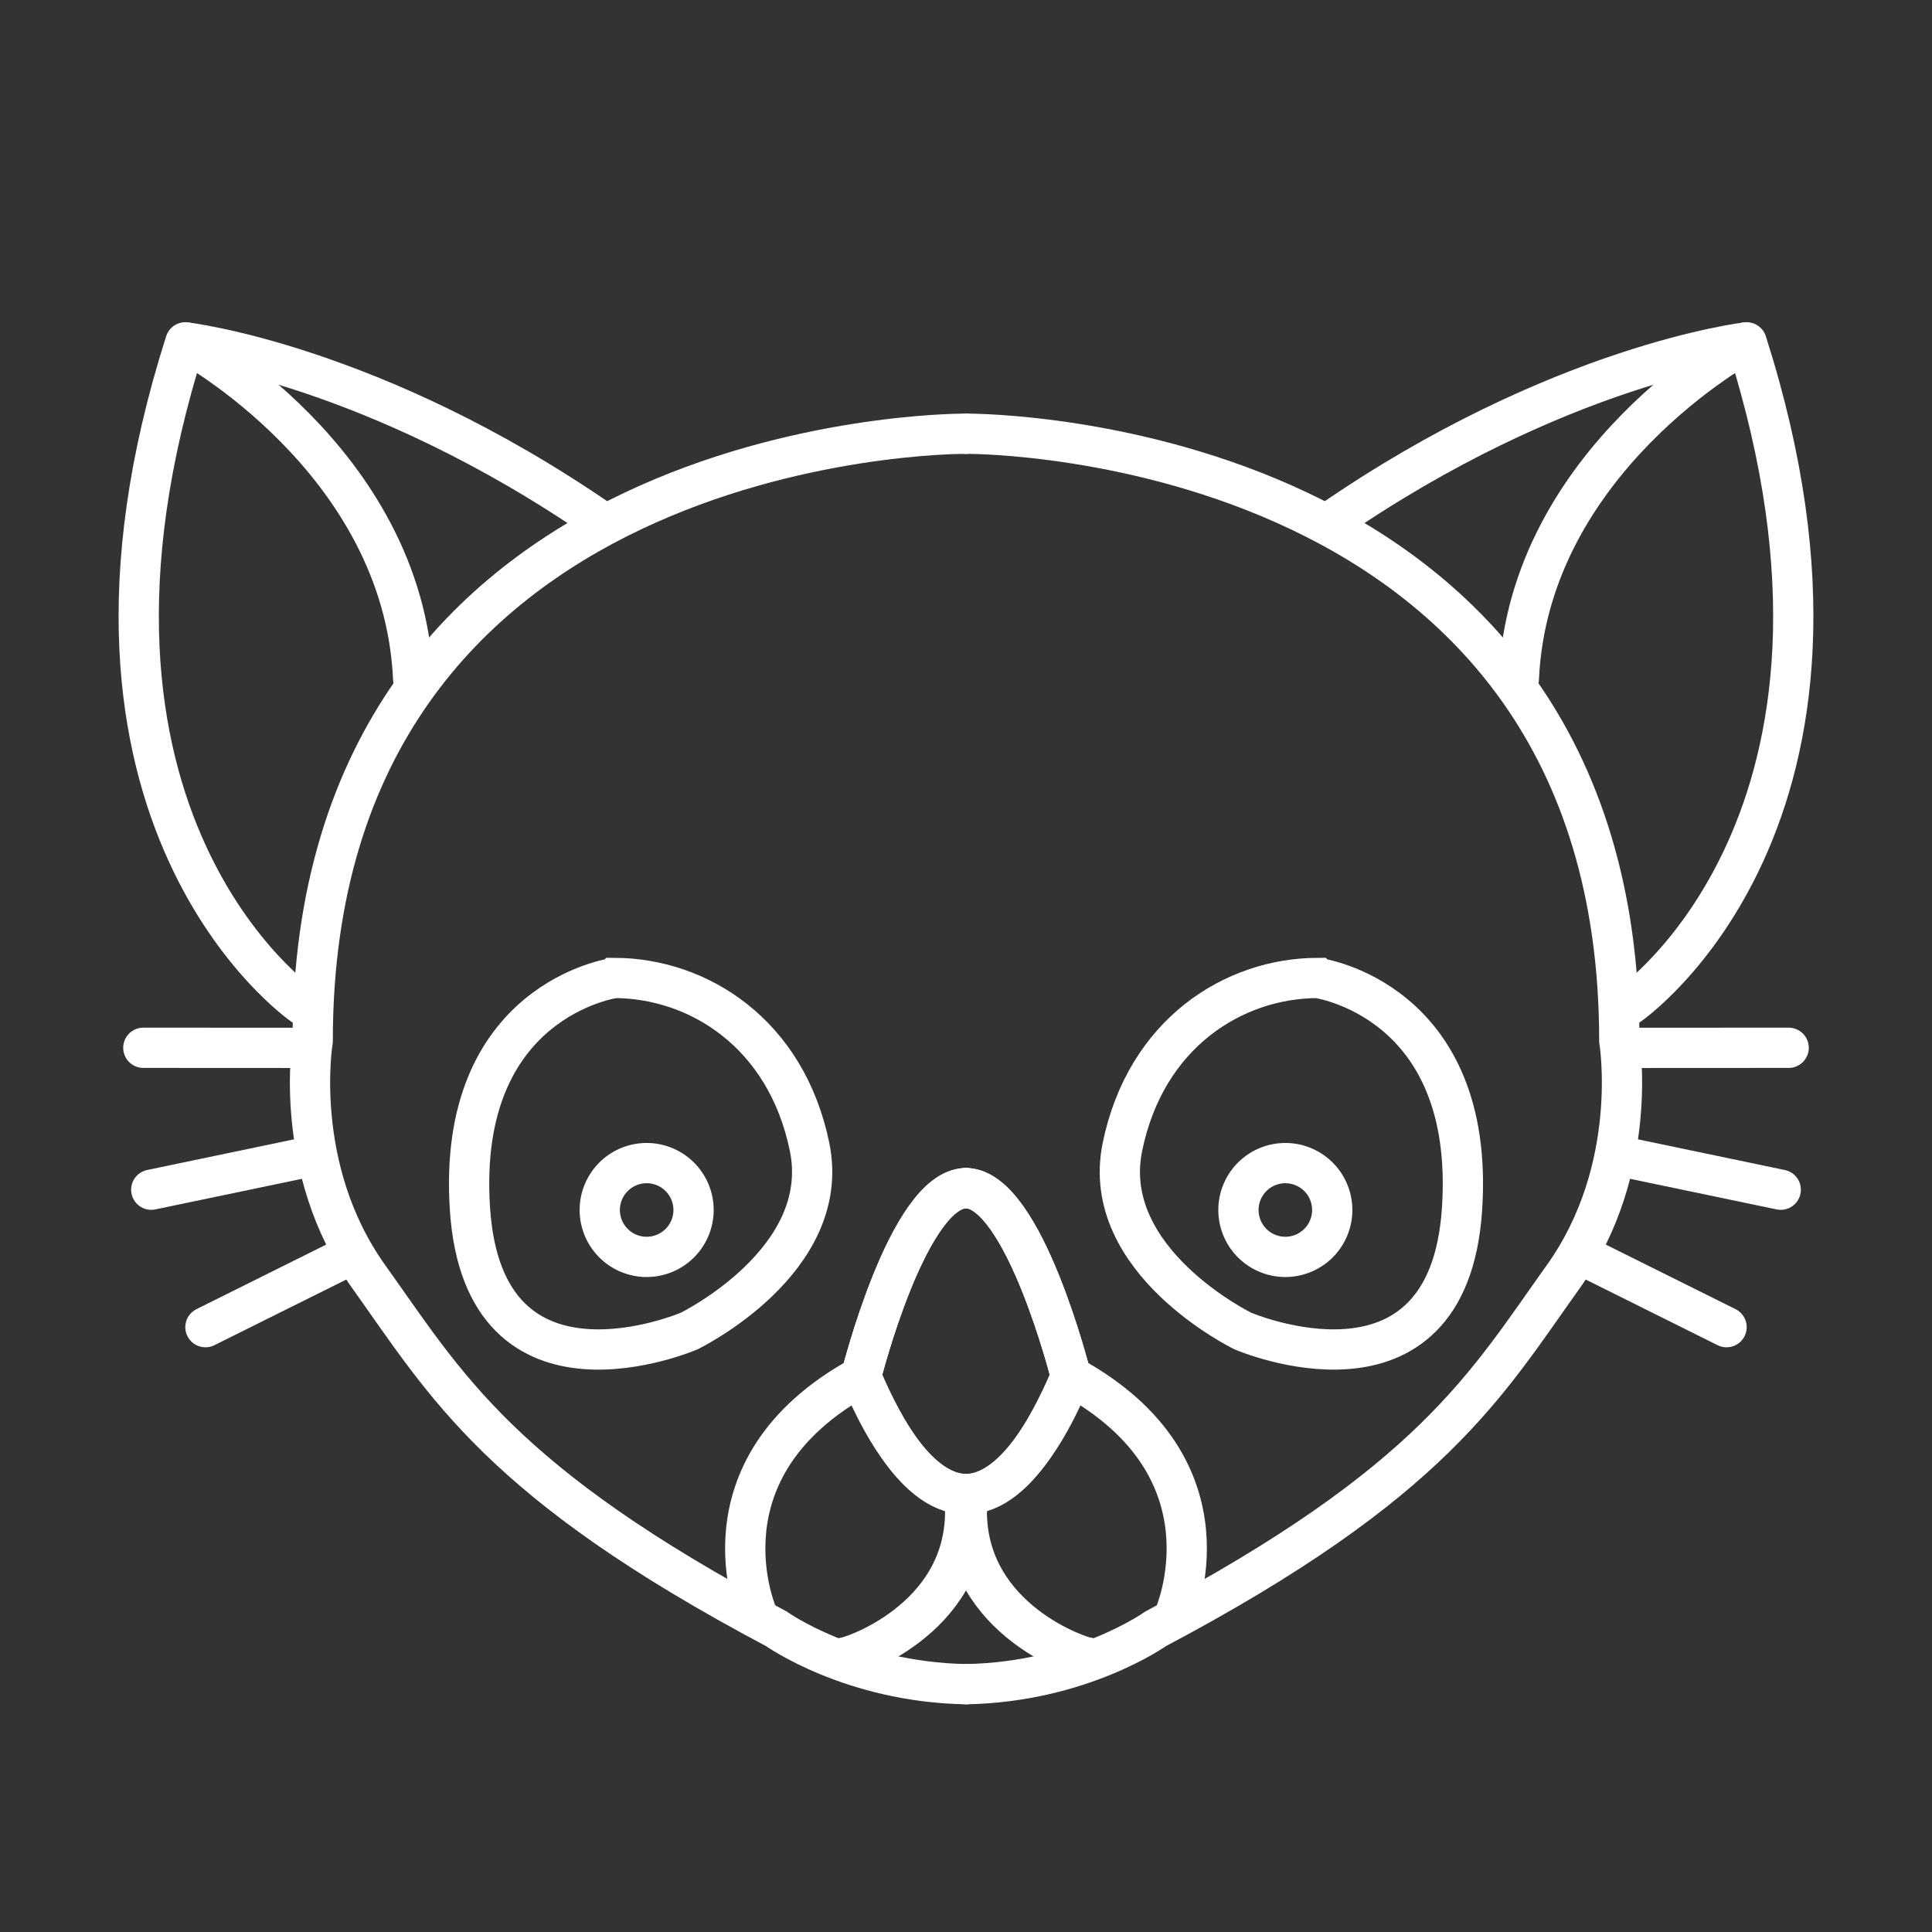 <svg width="48" height="48" version="1.1" viewBox="0 0 48 48" xmlns="http://www.w3.org/2000/svg">
 <rect x="0" y="0" width="48" height="48" fill="#333333" stroke="none"/>
 <g fill="none" stroke="#fff">
  <g stroke-linecap="round">
   <g stroke-width="1px">
    <path d="m18.826 40.145s-1.628-3.653 2.568-5.951"/>
    <path d="m21.393 34.194s1.166-4.66 2.607-4.675"/>
    <path d="m8.498 31.284-3.394 1.689"/>
    <path d="m7.628 28.75-3.87 0.808"/>
    <path d="m3.561 26.032 3.921 0.002"/>
    <path d="m7.525 24.974s-6.706-4.608-2.92-16.469"/>
    <path d="m14.956 12.97c-5.676-3.924-10.351-4.464-10.351-4.464s5.417 2.907 5.66 8.36"/>
    <path d="m15.267 24.298s-3.942 0.534-3.59 5.751c0.351 5.218 5.447 3.019 5.447 3.019s3.57-1.737 2.99-4.571c-0.581-2.834-2.771-4.192-4.846-4.2z"/>
   </g>
   <path d="m17.231 30.062a1.165 1.165 0 0 1-1.165 1.165 1.165 1.165 0 0 1-1.165-1.165 1.165 1.165 0 0 1 1.165-1.165 1.165 1.165 0 0 1 1.165 1.165z" stroke-linejoin="round" stroke-miterlimit="10"/>
   <path d="m26.607 34.194s-1.166-4.66-2.607-4.675" stroke-width="1px"/>
  </g>
  <path d="m21.393 34.194s2.42 6.583 5.213 0" stroke-width="1px"/>
  <g stroke-linecap="round" stroke-width="1px">
   <path d="m26.987 41.181c-0.106 0.015-3.007-0.91-3.007-3.632"/>
   <path d="m20.973 41.181c0.106 0.015 3.007-0.91 3.007-3.632"/>
   <path d="m24 10.777c-0.436-0.01-16.231 0.102-16.231 15.079 0 0-0.529 3.173 1.391 5.861 1.92 2.688 3.243 5.105 10.126 8.749 0 0 1.859 1.327 4.715 1.377"/>
  </g>
  <g transform="matrix(-1,0,0,1,48,0)">
   <g stroke-linecap="round">
    <g stroke-width="1px">
     <path d="m18.826 40.145s-1.628-3.653 2.568-5.951"/>
     <path d="m21.393 34.194s1.166-4.66 2.607-4.675"/>
     <path d="m8.498 31.284-3.394 1.689"/>
     <path d="m7.628 28.75-3.87 0.808"/>
     <path d="m3.561 26.032 3.921 0.002"/>
     <path d="m7.525 24.974s-6.706-4.608-2.92-16.469"/>
     <path d="m14.956 12.97c-5.676-3.924-10.351-4.464-10.351-4.464s5.417 2.907 5.66 8.36"/>
     <path d="m15.267 24.298s-3.942 0.534-3.59 5.751c0.351 5.218 5.447 3.019 5.447 3.019s3.57-1.737 2.99-4.571c-0.581-2.834-2.771-4.192-4.846-4.2z"/>
    </g>
    <path d="m17.231 30.062a1.165 1.165 0 0 1-1.165 1.165 1.165 1.165 0 0 1-1.165-1.165 1.165 1.165 0 0 1 1.165-1.165 1.165 1.165 0 0 1 1.165 1.165z" stroke-linejoin="round" stroke-miterlimit="10"/>
    <path d="m26.607 34.194s-1.166-4.66-2.607-4.675" stroke-width="1px"/>
   </g>
   <path d="m21.393 34.194s2.42 6.583 5.213 0" stroke-width="1px"/>
   <g stroke-linecap="round" stroke-width="1px">
    <path d="m26.987 41.181c-0.106 0.015-3.007-0.91-3.007-3.632"/>
    <path d="m20.973 41.181c0.106 0.015 3.007-0.91 3.007-3.632"/>
    <path d="m24 10.777c-0.436-0.01-16.231 0.102-16.231 15.079 0 0-0.529 3.173 1.391 5.861 1.92 2.688 3.243 5.105 10.126 8.749 0 0 1.859 1.327 4.715 1.377"/>
   </g>
  </g>
 </g>
</svg>
